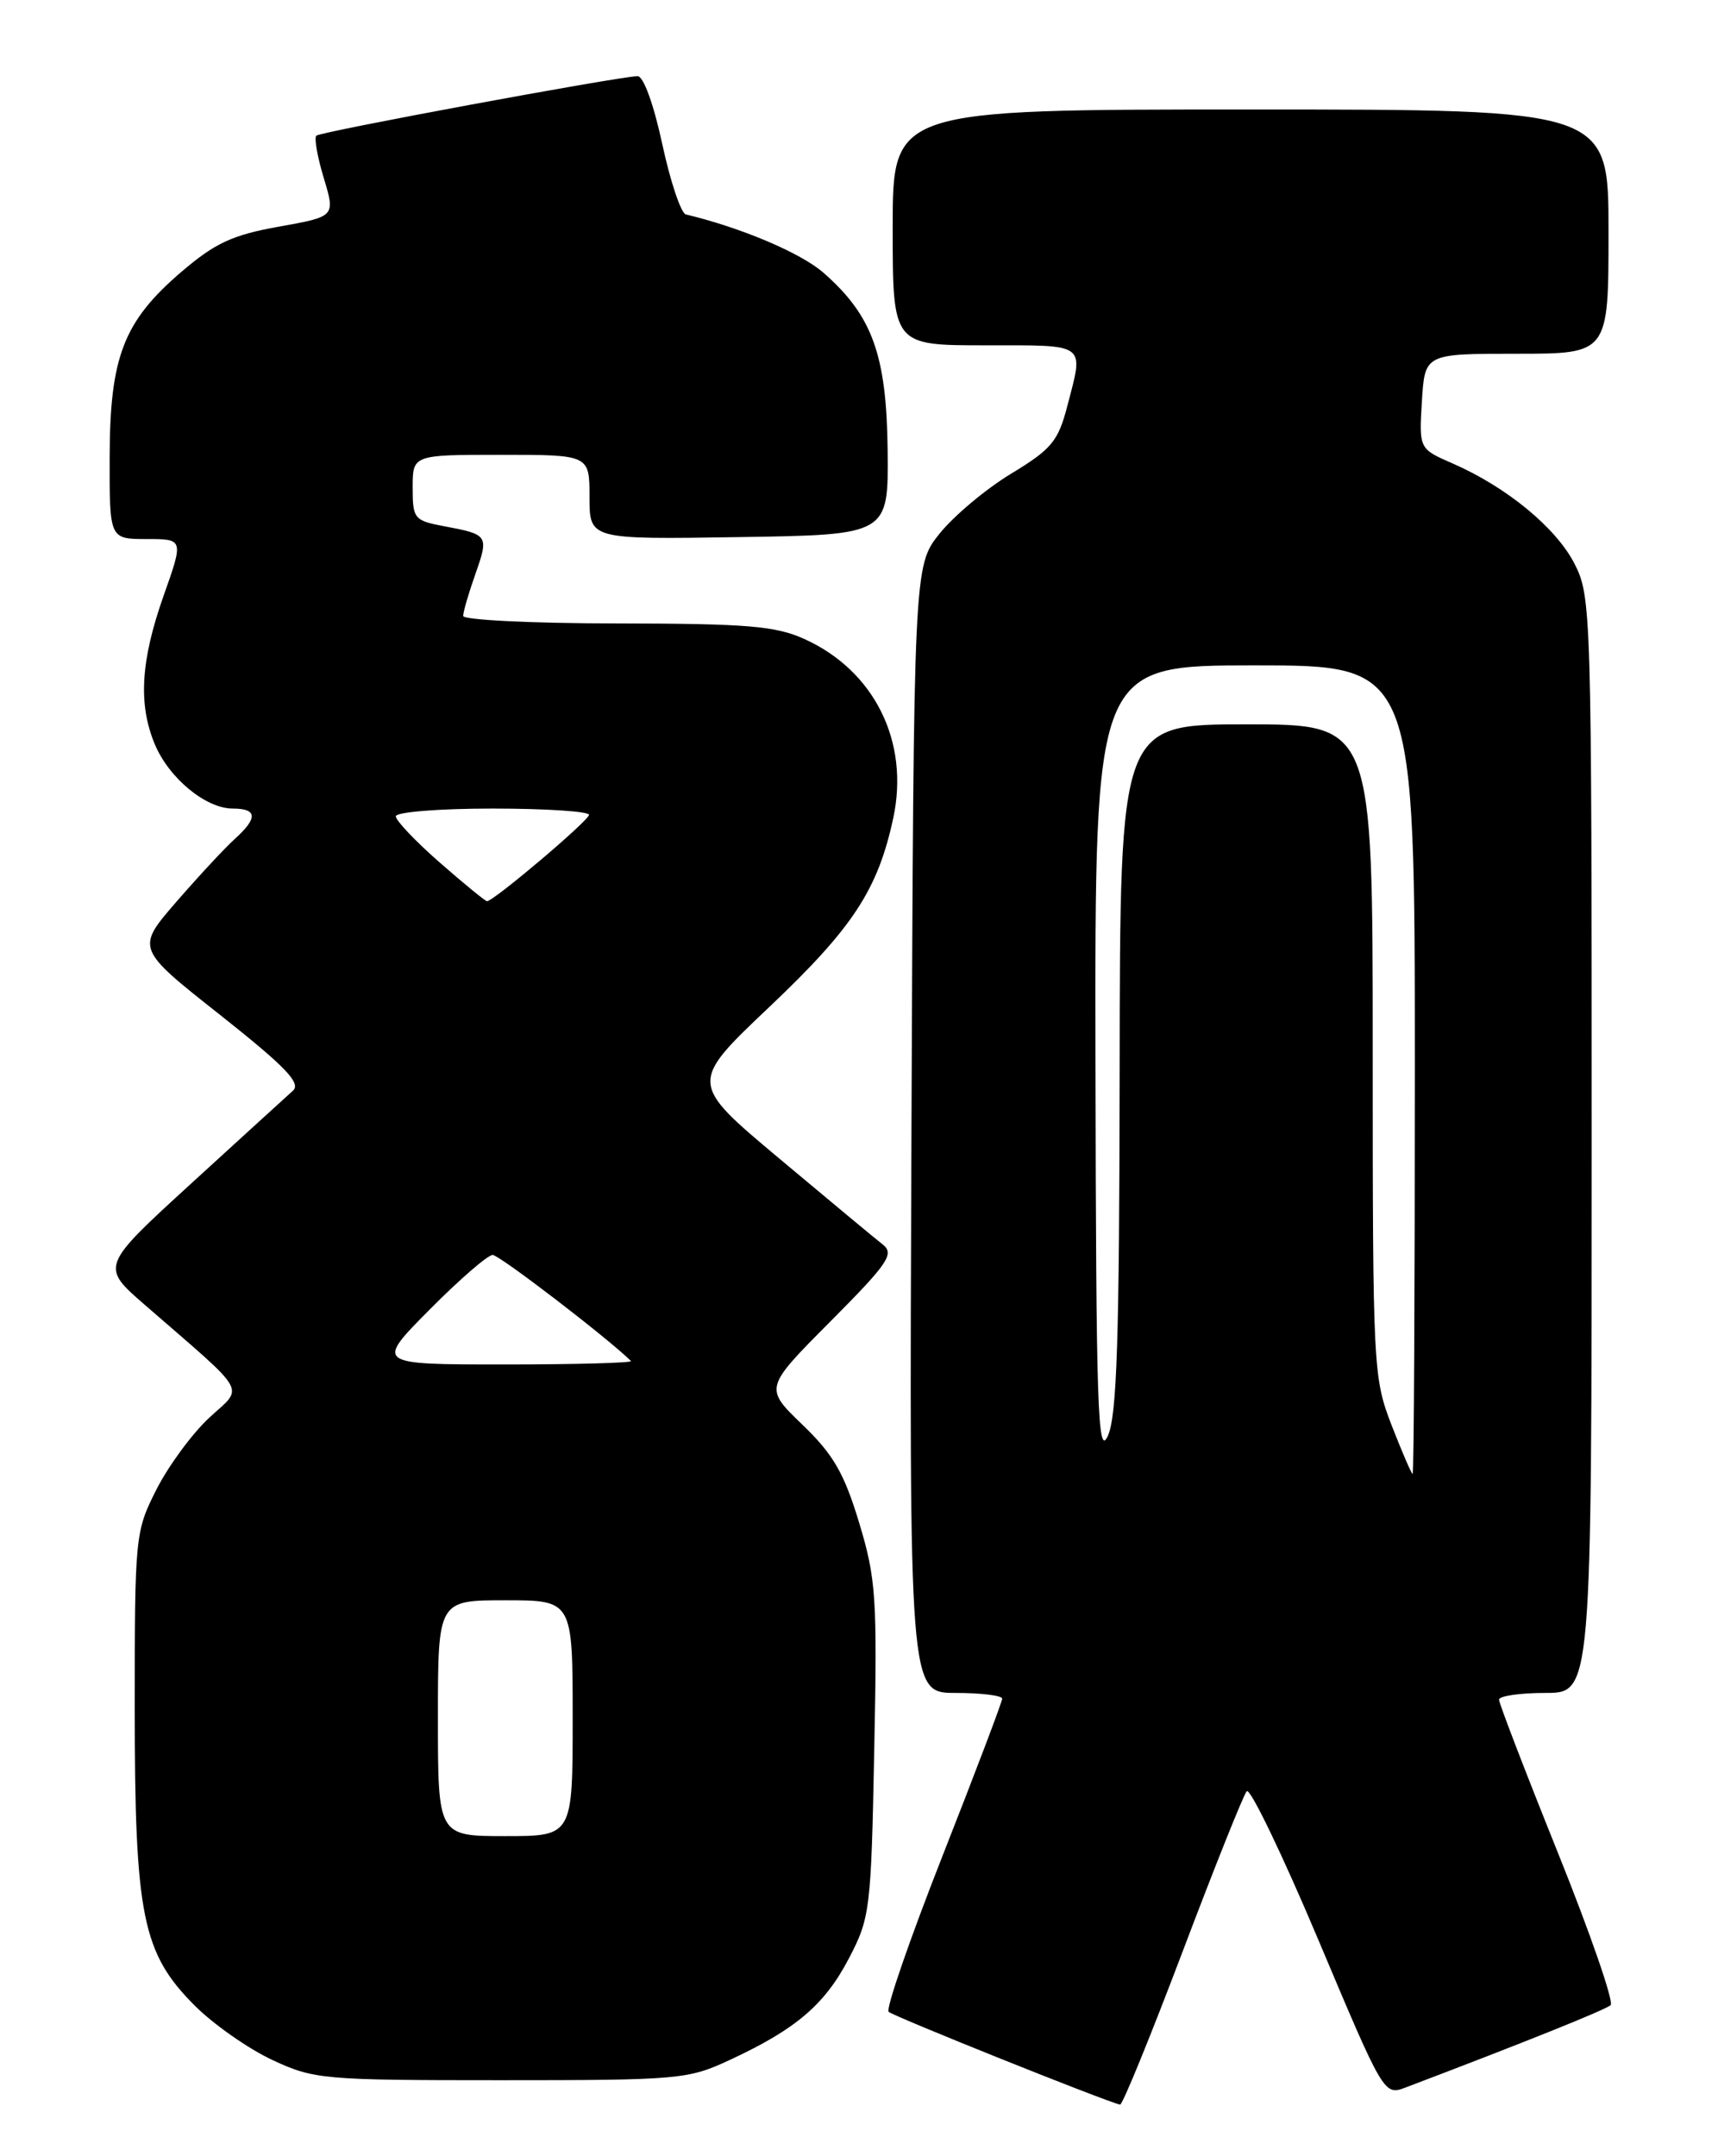 <?xml version="1.0" encoding="UTF-8" standalone="no"?>
<!DOCTYPE svg PUBLIC "-//W3C//DTD SVG 1.1//EN" "http://www.w3.org/Graphics/SVG/1.1/DTD/svg11.dtd" >
<svg xmlns="http://www.w3.org/2000/svg" xmlns:xlink="http://www.w3.org/1999/xlink" version="1.1" viewBox="0 0 204 256">
 <g >
 <path fill="currentColor"
d=" M 140.41 231.75 C 144.21 221.71 147.64 213.13 148.04 212.67 C 148.43 212.22 152.26 220.16 156.55 230.33 C 164.32 248.77 164.35 248.82 166.92 247.84 C 180.97 242.51 190.63 238.63 191.25 238.07 C 191.66 237.70 188.85 229.57 185.00 220.00 C 181.15 210.43 178.00 202.24 178.00 201.80 C 178.00 201.36 180.47 201.00 183.50 201.00 C 189.00 201.00 189.00 201.00 189.00 135.96 C 189.00 72.60 188.95 70.82 186.97 66.95 C 184.79 62.67 178.91 57.83 172.50 55.03 C 168.50 53.29 168.50 53.29 168.84 47.64 C 169.19 42.00 169.19 42.00 180.09 42.00 C 191.00 42.00 191.00 42.00 191.00 27.50 C 191.00 13.00 191.00 13.00 148.50 13.00 C 106.00 13.00 106.00 13.00 106.00 27.00 C 106.00 41.00 106.00 41.00 117.00 41.00 C 129.19 41.00 128.71 40.64 126.73 48.23 C 125.65 52.39 124.85 53.34 120.08 56.23 C 117.10 58.03 113.28 61.23 111.58 63.34 C 108.50 67.18 108.50 67.18 108.23 134.09 C 107.96 201.00 107.96 201.00 113.48 201.00 C 116.52 201.00 119.00 201.31 119.00 201.68 C 119.00 202.06 115.82 210.43 111.94 220.29 C 108.06 230.15 105.17 238.50 105.52 238.86 C 106.04 239.38 131.32 249.52 133.00 249.88 C 133.28 249.94 136.61 241.78 140.41 231.75 Z  M 86.69 244.56 C 94.54 240.91 97.94 238.00 100.81 232.50 C 103.32 227.70 103.44 226.71 103.81 207.77 C 104.18 189.65 104.03 187.45 102.01 180.77 C 100.23 174.89 98.94 172.67 95.28 169.15 C 90.75 164.79 90.75 164.79 98.59 156.91 C 105.47 149.99 106.23 148.88 104.82 147.76 C 103.94 147.07 98.40 142.47 92.52 137.54 C 81.83 128.58 81.83 128.58 91.37 119.54 C 101.29 110.14 104.24 105.63 106.07 97.12 C 108.01 88.07 103.84 79.65 95.54 75.88 C 92.10 74.32 88.79 74.04 73.25 74.02 C 63.21 74.01 55.00 73.61 55.00 73.13 C 55.00 72.64 55.65 70.41 56.45 68.15 C 58.06 63.57 57.99 63.46 52.74 62.48 C 49.18 61.81 49.00 61.59 49.00 57.89 C 49.00 54.00 49.00 54.00 59.50 54.00 C 70.00 54.00 70.00 54.00 70.00 59.02 C 70.00 64.05 70.00 64.05 87.75 63.77 C 105.50 63.50 105.50 63.50 105.40 53.50 C 105.28 42.16 103.60 37.49 97.80 32.40 C 95.12 30.04 88.01 27.03 81.44 25.46 C 80.86 25.32 79.60 21.56 78.64 17.11 C 77.62 12.36 76.40 9.02 75.70 9.04 C 73.17 9.14 38.02 15.64 37.56 16.11 C 37.29 16.37 37.69 18.65 38.45 21.15 C 39.82 25.71 39.82 25.71 33.12 26.91 C 27.62 27.89 25.55 28.85 21.57 32.25 C 14.68 38.14 13.05 42.34 13.02 54.25 C 13.00 64.00 13.00 64.00 17.40 64.00 C 21.81 64.00 21.81 64.00 19.42 70.75 C 16.70 78.46 16.40 83.62 18.38 88.36 C 20.06 92.39 24.44 96.00 27.63 96.00 C 30.56 96.00 30.64 97.11 27.89 99.60 C 26.73 100.64 23.61 104.00 20.96 107.05 C 16.14 112.61 16.14 112.61 26.11 120.48 C 33.91 126.66 35.79 128.61 34.78 129.50 C 34.08 130.13 28.65 135.08 22.72 140.50 C 11.94 150.36 11.94 150.36 17.20 154.93 C 29.73 165.82 28.98 164.49 24.83 168.34 C 22.81 170.22 20.00 174.04 18.58 176.84 C 16.05 181.83 16.00 182.35 16.00 202.79 C 16.00 227.47 16.89 231.89 23.14 238.14 C 25.36 240.36 29.50 243.25 32.34 244.58 C 37.30 246.89 38.36 246.98 59.50 246.98 C 80.67 246.98 81.70 246.89 86.69 244.56 Z  M 165.24 169.21 C 163.06 163.57 163.00 162.44 163.00 124.71 C 163.00 86.00 163.00 86.00 148.00 86.00 C 133.00 86.00 133.00 86.00 132.95 126.75 C 132.92 159.11 132.63 168.12 131.54 170.50 C 130.35 173.10 130.15 167.15 130.08 126.25 C 130.00 79.00 130.00 79.00 149.00 79.00 C 168.00 79.00 168.00 79.00 168.00 127.00 C 168.00 153.40 167.89 175.00 167.74 175.00 C 167.60 175.00 166.48 172.39 165.24 169.21 Z  M 52.00 204.00 C 52.00 190.00 52.00 190.00 60.00 190.00 C 68.00 190.00 68.00 190.00 68.00 204.00 C 68.00 218.00 68.00 218.00 60.00 218.00 C 52.00 218.00 52.00 218.00 52.00 204.00 Z  M 51.00 155.50 C 54.54 151.93 57.92 149.00 58.50 149.00 C 59.30 149.00 72.19 158.89 74.92 161.59 C 75.15 161.81 68.41 162.00 59.95 162.00 C 44.56 162.00 44.56 162.00 51.00 155.50 Z  M 52.23 102.42 C 49.35 99.90 47.00 97.43 47.00 96.92 C 47.00 96.41 52.14 96.00 58.50 96.00 C 64.83 96.00 69.97 96.34 69.94 96.75 C 69.89 97.46 58.61 107.00 57.83 107.00 C 57.63 107.00 55.11 104.94 52.23 102.42 Z "/>
</g>
</svg>